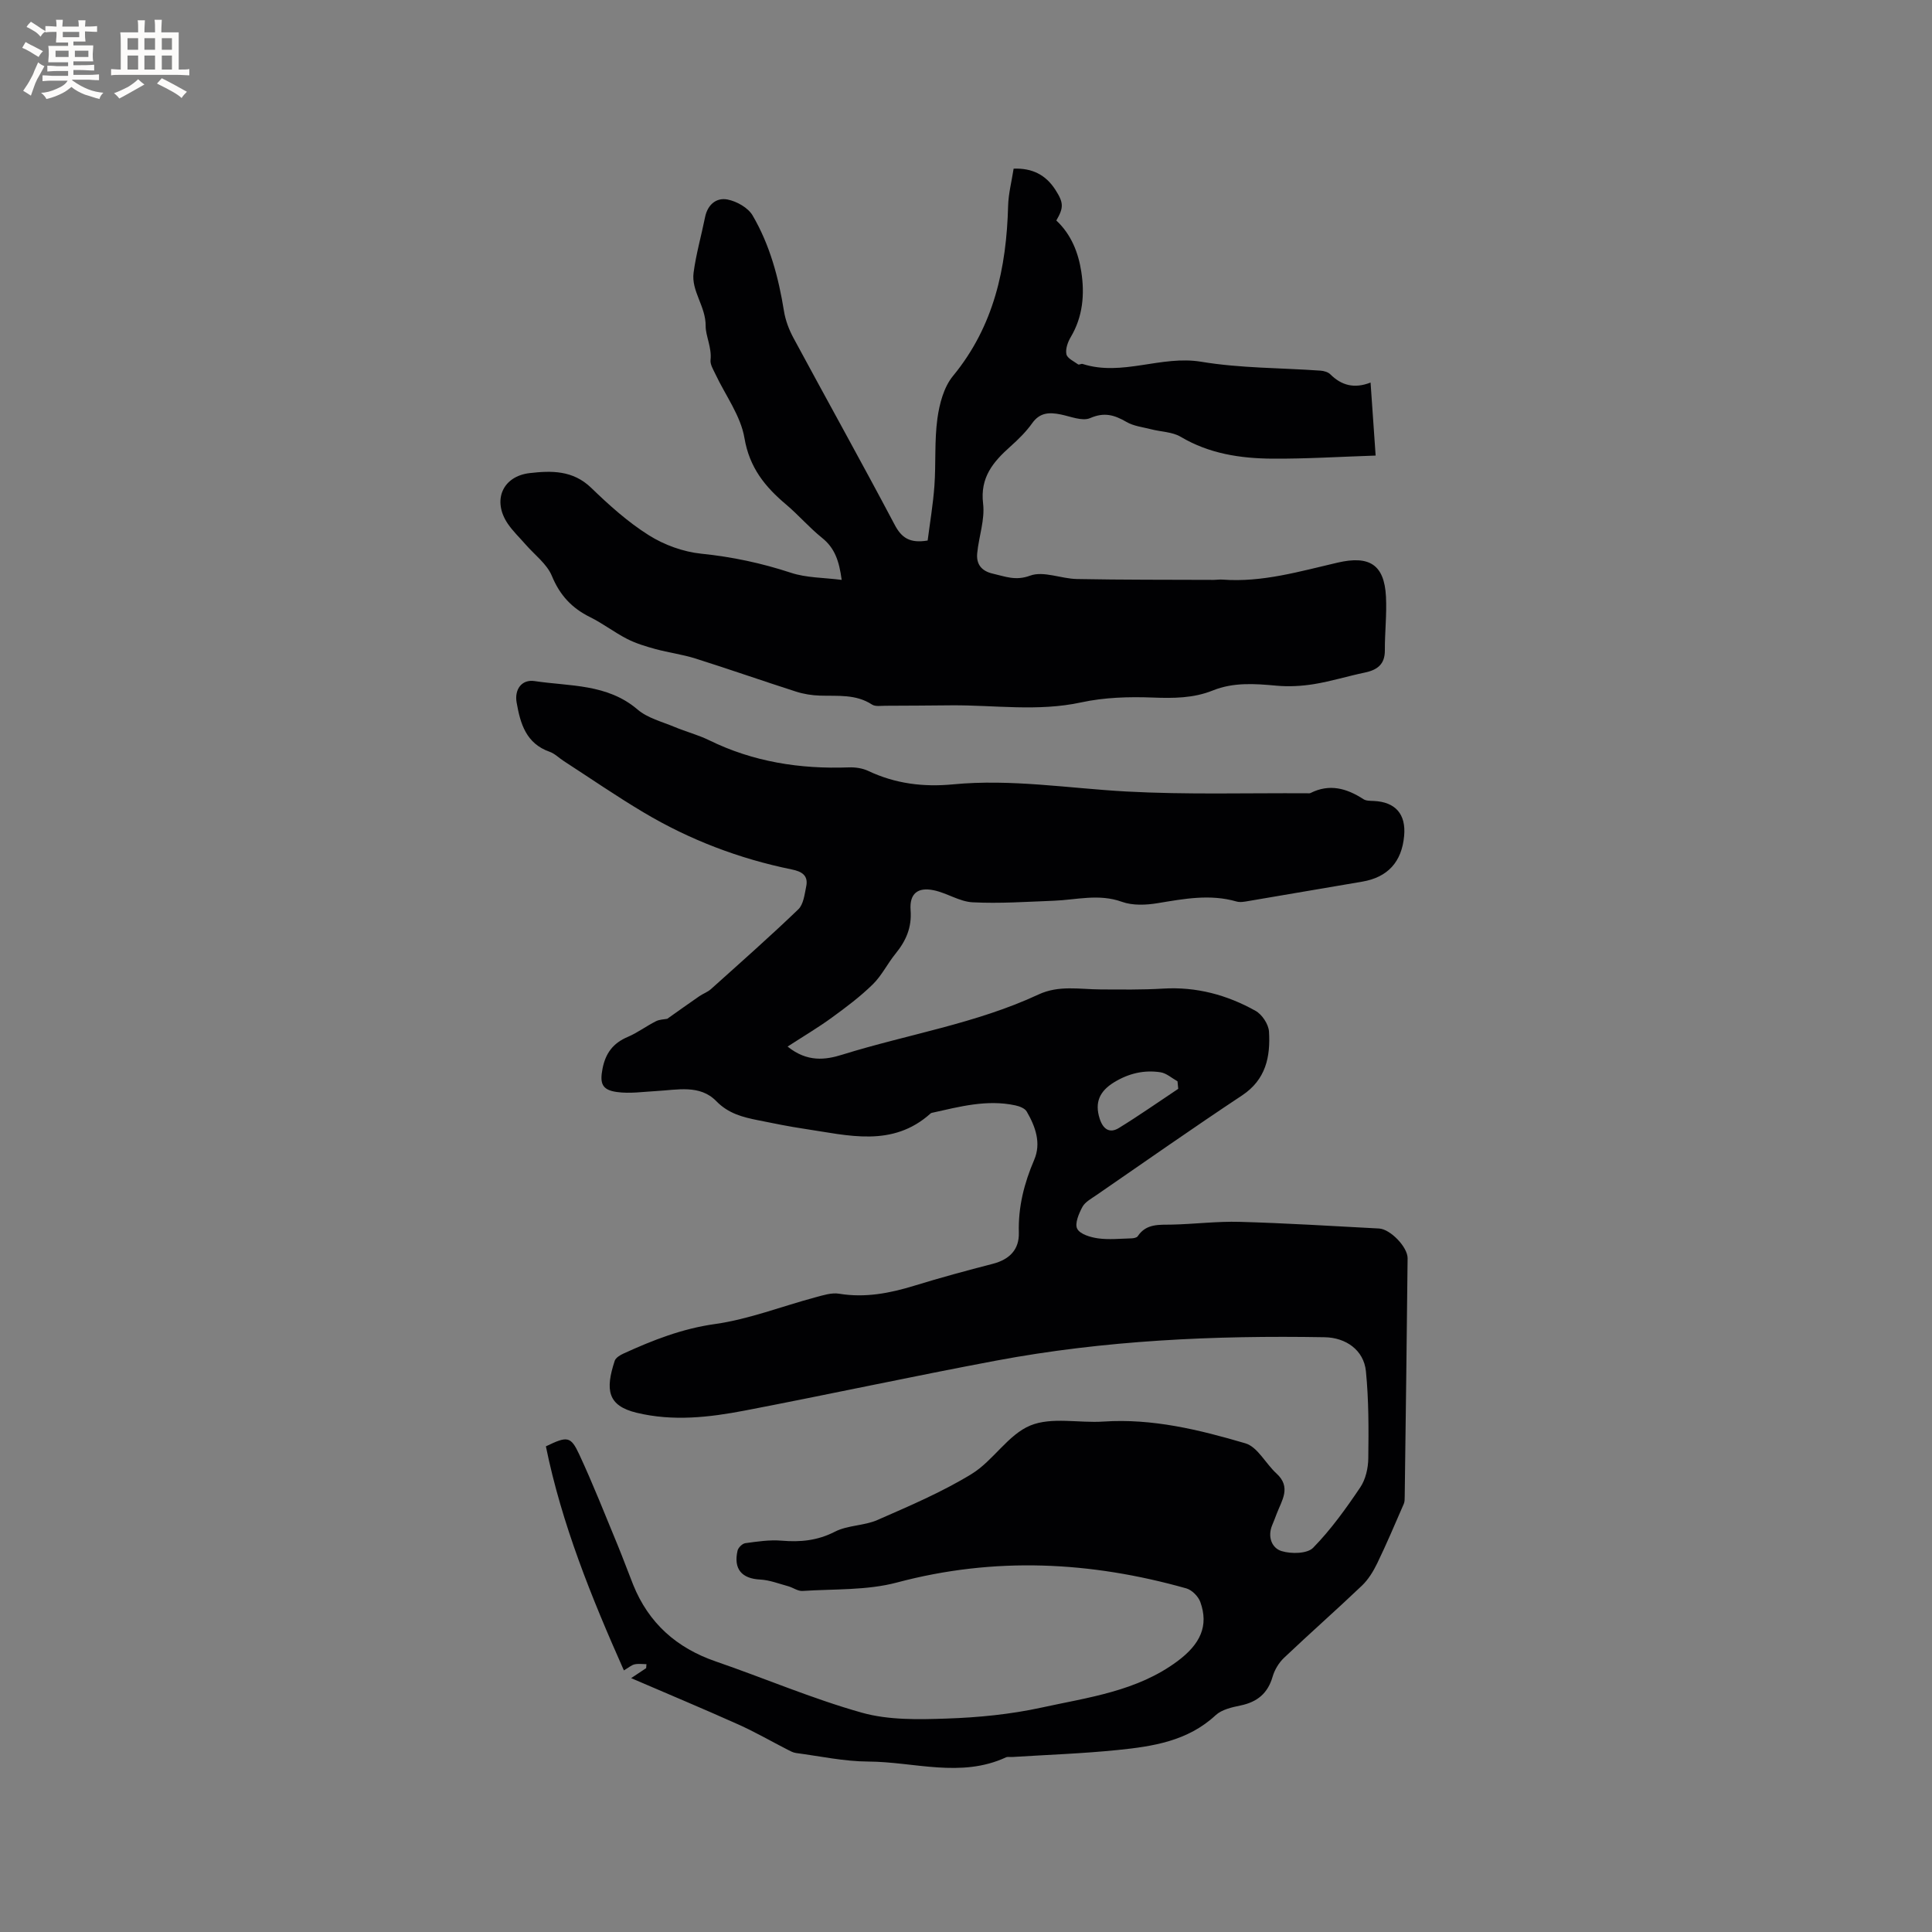 <svg enable-background="new 0 0 400 400" viewBox="0 0 400 400" xmlns="http://www.w3.org/2000/svg"><rect x="0" y="0" width="400" height="400" fill="#808080" stroke="none"/><path d="m138.15 210.93c2.22-1.57 4.41-3.14 6.63-4.67.78-.54 1.74-.86 2.43-1.49 6.07-5.45 12.19-10.85 18.07-16.5 1.08-1.04 1.3-3.11 1.64-4.76.47-2.29-.96-3.09-2.99-3.5-10.88-2.22-21.15-6.13-30.68-11.81-5.63-3.35-11.04-7.08-16.54-10.64-.98-.63-1.85-1.54-2.91-1.91-4.88-1.71-6.07-5.81-6.84-10.21-.47-2.69 1.04-4.83 3.71-4.43 7.31 1.1 15.06.53 21.33 5.89 2.08 1.78 5.07 2.52 7.69 3.62 2.34.98 4.84 1.62 7.11 2.73 9.16 4.5 18.85 6 28.95 5.63 1.33-.05 2.82.17 4.01.73 5.62 2.66 11.43 3.37 17.59 2.78 12-1.15 23.88.82 35.82 1.48 12.48.68 25.01.29 37.52.37.21 0 .46.04.63-.05 3.93-1.98 7.48-.99 10.95 1.26.56.37 1.42.35 2.14.38 4.5.2 6.72 2.73 6.3 7.25-.49 5.38-3.4 8.56-8.69 9.46-7.83 1.34-15.66 2.68-23.49 4-.82.14-1.74.33-2.51.11-5.5-1.59-10.87-.56-16.33.34-2.41.4-5.18.52-7.41-.28-4.79-1.73-9.42-.4-14.13-.22-5.6.21-11.21.61-16.79.32-2.71-.14-5.29-1.92-8.03-2.49-3.33-.7-5.06.7-4.8 4.13.27 3.59-.96 6.35-3.12 9-1.67 2.05-2.86 4.55-4.73 6.37-2.6 2.54-5.54 4.75-8.49 6.89-2.83 2.06-5.86 3.85-9.13 5.97 4.08 3.28 7.85 2.77 11.35 1.67 13.52-4.21 27.66-6.42 40.6-12.45 4.22-1.97 8.5-1.07 12.8-1.05 4.33.02 8.67.09 12.98-.17 6.89-.42 13.26 1.3 19.17 4.61 1.34.75 2.67 2.77 2.77 4.27.32 5.2-.62 9.95-5.58 13.24-10.16 6.73-20.13 13.74-30.17 20.65-1.04.72-2.32 1.4-2.88 2.43-.74 1.38-1.63 3.47-1.07 4.53.59 1.13 2.75 1.76 4.31 1.98 2.25.31 4.58.06 6.88 0 .46-.01 1.13-.13 1.34-.45 1.78-2.67 4.47-2.34 7.14-2.4 4.65-.11 9.31-.7 13.95-.57 9.63.27 19.26.87 28.88 1.38 2.31.12 5.92 3.84 5.9 6.16-.16 16.43-.39 32.86-.6 49.3-.01.52.01 1.09-.19 1.55-1.8 4.13-3.55 8.27-5.51 12.32-.81 1.67-1.84 3.35-3.17 4.62-5.3 5.05-10.79 9.88-16.1 14.92-1.08 1.02-1.97 2.49-2.38 3.92-1 3.46-3.18 5.24-6.63 5.96-1.8.37-3.9.84-5.17 2.02-5.77 5.36-12.99 6.46-20.27 7.2-7.26.74-14.58.99-21.87 1.45-.42.03-.91-.09-1.26.07-9.37 4.33-19.01.92-28.5.87-5-.02-9.99-1.11-14.98-1.77-.6-.08-1.19-.41-1.74-.69-3.42-1.75-6.76-3.68-10.27-5.25-7.11-3.19-14.3-6.19-22.12-9.56 1.62-1.08 2.37-1.58 3.11-2.07.02-.27.04-.55.06-.82-.83 0-1.69-.14-2.47.04-.67.16-1.24.69-2.2 1.25-6.73-15.15-12.87-30.3-16.15-46.39 4.44-2.14 5.13-2.15 6.92 1.7 2.85 6.13 5.32 12.43 7.91 18.68 1.13 2.74 2.14 5.52 3.24 8.27 3.21 7.96 8.99 13.09 17.09 15.88 10.11 3.48 19.98 7.72 30.25 10.61 5.55 1.56 11.72 1.42 17.58 1.22 6.54-.22 13.17-.87 19.56-2.26 9.73-2.13 19.83-3.37 28.24-9.64 4.69-3.5 6.49-7.28 4.7-12.24-.42-1.16-1.73-2.48-2.89-2.81-19.85-5.6-39.72-6.6-59.91-1.22-6.24 1.66-13.02 1.32-19.57 1.75-.96.06-1.95-.7-2.96-.98-1.92-.52-3.84-1.28-5.79-1.38-3.8-.19-5.56-2.16-4.69-5.98.14-.63.99-1.46 1.6-1.55 2.49-.34 5.04-.73 7.52-.52 3.9.33 7.43-.01 11.04-1.86 2.65-1.36 6.04-1.21 8.8-2.42 6.63-2.91 13.37-5.77 19.52-9.54 4.45-2.73 7.52-8.13 12.15-10.03 4.4-1.81 10.05-.47 15.13-.81 10.14-.68 19.84 1.7 29.37 4.5 2.54.74 4.21 4.21 6.45 6.25 3.12 2.85 1.1 5.56.04 8.35-.3.79-.6 1.58-.93 2.36-1 2.4-.07 4.73 1.93 5.35 1.99.62 5.33.57 6.55-.68 3.68-3.76 6.8-8.12 9.76-12.51 1.11-1.65 1.64-3.99 1.66-6.03.08-6 .1-12.04-.49-18-.44-4.41-4.17-6.98-8.54-7.05-22.83-.4-45.58.63-68.06 4.85-17.37 3.26-34.64 7-51.99 10.33-7.39 1.42-14.88 2.27-22.39.46-6.07-1.46-6.52-4.77-4.55-10.76.21-.64 1.13-1.19 1.84-1.51 6.06-2.77 12.12-5.15 18.9-6.1 7.05-.99 13.85-3.67 20.79-5.53 1.61-.43 3.37-1.01 4.93-.75 5.4.89 10.49-.1 15.61-1.67 5.36-1.65 10.78-3.12 16.21-4.52 3.44-.89 5.49-2.93 5.39-6.46-.15-5.32 1.1-10.22 3.18-15.07 1.49-3.48.25-6.9-1.55-10-.38-.66-1.49-1.09-2.34-1.27-5.9-1.28-11.56.27-17.25 1.53-.1.02-.22.06-.29.12-7.92 7.14-17.07 4.55-26.02 3.22-3.25-.48-6.47-1.14-9.69-1.79-3.19-.64-6.16-1.37-8.69-3.97-3.4-3.48-8.09-2.31-12.4-2.08-2.73.15-5.51.57-8.17.2-3.13-.43-3.56-1.82-2.97-4.85.62-3.18 2.19-5.28 5.2-6.55 2.03-.86 3.84-2.24 5.83-3.24.76-.4 1.72-.39 2.37-.52zm105.79 14.5c-.05-.52-.1-1.04-.15-1.56-1.17-.65-2.29-1.68-3.53-1.87-3.39-.51-6.56.22-9.59 2.07-2.99 1.83-4.07 4.14-3 7.52.69 2.17 2.04 3.15 4 1.94 4.18-2.57 8.19-5.39 12.27-8.1z" fill="#010103"/><path d="m192.06 111.91c.47-3.65 1.12-7.47 1.4-11.32.33-4.64-.01-9.35.62-13.94.42-3.05 1.33-6.5 3.21-8.79 8.51-10.33 11.09-22.37 11.43-35.26.07-2.52.73-5.02 1.14-7.68 3.82-.15 6.64 1.26 8.63 4.35 1.75 2.71 1.76 3.71.21 6.38 3.12 2.92 4.57 6.7 5.17 10.61.72 4.63.34 9.29-2.19 13.54-.61 1.03-1.12 2.46-.89 3.54.17.84 1.53 1.46 2.42 2.1.19.14.65-.17.92-.09 8.22 2.64 16.25-1.84 24.59-.45 8.11 1.35 16.46 1.25 24.7 1.84.69.05 1.53.29 2 .75 2.3 2.29 4.95 3.04 8.34 1.71.35 5.02.67 9.62 1.05 15.12-7.36.24-14.4.69-21.43.64-6.59-.05-13.04-1.03-18.92-4.52-1.73-1.03-4.07-1.03-6.11-1.56-1.74-.45-3.64-.65-5.14-1.53-2.48-1.43-4.56-2.07-7.5-.79-1.63.71-4.08-.35-6.14-.76-2.32-.46-4.27-.42-5.86 1.81-1.28 1.8-2.9 3.39-4.56 4.87-3.54 3.16-6.26 6.37-5.61 11.79.4 3.33-.89 6.83-1.22 10.27-.22 2.28.88 3.7 3.28 4.24 2.55.57 4.64 1.52 7.68.4 2.76-1.02 6.42.64 9.69.7 9.41.18 18.83.14 28.25.18.64 0 1.28-.11 1.9-.06 8.21.62 16.01-1.71 23.84-3.52 6.51-1.5 9.65.37 9.99 7.04.19 3.69-.25 7.41-.23 11.12.02 2.92-1.58 4.07-4.16 4.61-3.5.73-6.94 1.8-10.46 2.38-2.57.42-5.26.57-7.84.33-4.47-.41-8.87-.73-13.15.99-4.03 1.62-8.15 1.63-12.45 1.47-4.92-.19-10.01-.04-14.8 1-8.99 1.95-17.94.54-26.9.61-4.55.04-9.1.08-13.64.09-.94 0-2.09.2-2.78-.25-3.37-2.2-7.09-1.73-10.77-1.85-1.66-.05-3.37-.32-4.96-.83-6.96-2.23-13.85-4.65-20.82-6.85-2.7-.85-5.55-1.22-8.29-1.96-2-.55-4.03-1.16-5.87-2.1-2.63-1.35-5.01-3.2-7.66-4.51-3.78-1.87-6.26-4.53-7.91-8.53-1.03-2.49-3.57-4.36-5.44-6.51-1.25-1.44-2.66-2.77-3.71-4.33-3.21-4.77-1.09-9.79 4.55-10.45 4.51-.52 8.95-.61 12.73 3.04 3.7 3.58 7.61 7.1 11.95 9.83 3.19 2.01 7.14 3.44 10.88 3.82 6.38.65 12.47 1.95 18.55 3.95 3.18 1.05 6.73.99 10.49 1.47-.52-3.94-1.45-6.61-4.05-8.69-2.64-2.12-4.87-4.73-7.46-6.92-4.37-3.68-7.58-7.63-8.62-13.76-.78-4.62-3.94-8.83-6.01-13.23-.44-.94-1.12-2.01-1.01-2.94.29-2.53-1.03-5.02-1.01-6.99.05-4.11-3.01-7.24-2.5-11.08.51-3.86 1.6-7.63 2.37-11.46.52-2.62 2.34-4.14 4.67-3.68 1.91.38 4.24 1.69 5.18 3.3 3.56 6.08 5.37 12.83 6.49 19.78.31 1.94 1.05 3.89 1.99 5.62 6.93 12.86 14.05 25.62 20.88 38.54 1.45 2.8 3.17 3.98 6.88 3.36z" fill="#010103"/><g fill="#fcfbfa"><path d="m6.8 9.5c.6.3 1.3.7 2.1 1.1-.4.4-.7.8-.9 1.2-.7-.4-1.3-.8-1.8-1.1s-1.1-.6-1.6-.8c.2-.4.5-.8.7-1.2.4.2.8.5 1.5.8zm.9 6.9c-.3.6-.5 1.1-.7 1.7s-.4 1.1-.6 1.7c-.6-.4-1.1-.7-1.6-1 .7-1 1.2-1.8 1.5-2.4.3-.5.6-1.1.8-1.7.3-.6.5-1.2.8-1.8.3.3.8.6 1.3.8-.7 1.3-1.2 2.2-1.5 2.7zm.1-11c.4.3 1 .7 1.7 1.1-.5.2-.8.6-1.1 1.1-.5-.6-1-1-1.4-1.2s-.9-.6-1.5-.8c.2-.4.5-.7.9-1.1.5.3.9.6 1.4.9zm10.5 13.1c1 .4 2 .6 3.1.7-.4.4-.7.8-.8 1.3-.9-.2-1.9-.6-3-.9-1-.4-2-.9-2.8-1.6-.5.4-1.1.9-1.9 1.3s-1.9.9-3.3 1.2c-.1-.3-.5-.8-1.1-1.3 1 0 2.1-.3 3.2-.8 1.2-.5 1.9-1 2.3-1.7h-3.2c-.4 0-1 0-2 .1v-1.2c1 0 1.7.1 2 .1h3.3v-1h-2.3c-.2 0-.9 0-2 .1v-1.2c1.2 0 1.9.1 2 .1h2.3v-.8h-4.1c0-.7.1-1.2.1-1.6 0-.5 0-1.1-.1-1.8h4.1v-.7h-2.5c0-.6.1-1.1.1-1.6v-.6h-.5c-.4 0-1 0-1.8.1v-1.3c1.2 0 1.9.1 2.1.1h.2c0-.3 0-.8-.1-1.4h1.4c0 .6-.1 1-.1 1.4h3.4c0-.4 0-.8-.1-1.3h1.5c0 .4-.1.9-.1 1.3.7 0 1.5 0 2.5-.1v1.2c-1 0-1.8-.1-2.5-.1v.6c0 .3 0 .8.1 1.5h-2.5v.8h4.1c0 .7-.1 1.3-.1 1.8s0 1 .1 1.5h-4.1v.8h1.4c.8 0 1.8 0 2.9-.1v1.2c-1 0-1.9-.1-2.8-.1h-1.5v1h3.2c.3 0 1 0 2.1-.1v1.2c-1.1 0-1.8-.1-2.1-.1h-3.4l-.1.1c1.4 1 2.4 1.5 3.4 1.9zm-4.1-6.7v-1.3h-2.7v1.3zm2.2-4.1v-1.1h-3.4v1.1zm1.9 4.1v-1.3h-2.8v1.3z"/><path d="m37 6.7v2.3 5.4c1 0 1.8 0 2.2-.1v1.3c-.6 0-1.5-.1-2.5-.1h-11.9c-.7 0-1.3 0-1.8.1v-1.3c.5 0 1.1.1 2 .1v-5.2c0-1 0-1.8-.1-2.5h3.7c0-1.3 0-2.1-.1-2.5h1.5c0 .4-.1 1.3-.1 2.5h2.2c0-1.2 0-2.1-.1-2.6h1.5c0 .4-.1 1.3-.1 2.6zm-12.3 13.7c-.3-.4-.7-.8-1.1-1.1 1.1-.4 2.1-.9 2.9-1.3.8-.5 1.5-1 2.1-1.6.4.4.9.8 1.3 1.1-2.5 1.4-4.2 2.4-5.2 2.9zm3.9-10.1v-2.4h-2.2v2.4zm0 4.1v-2.9h-2.2v2.9zm3.5-4.1v-2.4h-2.2v2.4zm0 4.1v-2.9h-2.2v2.9zm.4 2.9 1-1.1c.6.3 1.4.7 2.5 1.3s2 1.1 2.7 1.5c-.4.4-.8.8-1.1 1.3-.8-.8-2.5-1.7-5.1-3zm3.1-7v-2.4h-2.1v2.4zm0 4.1v-2.9h-2.1v2.9z"/></g></svg>